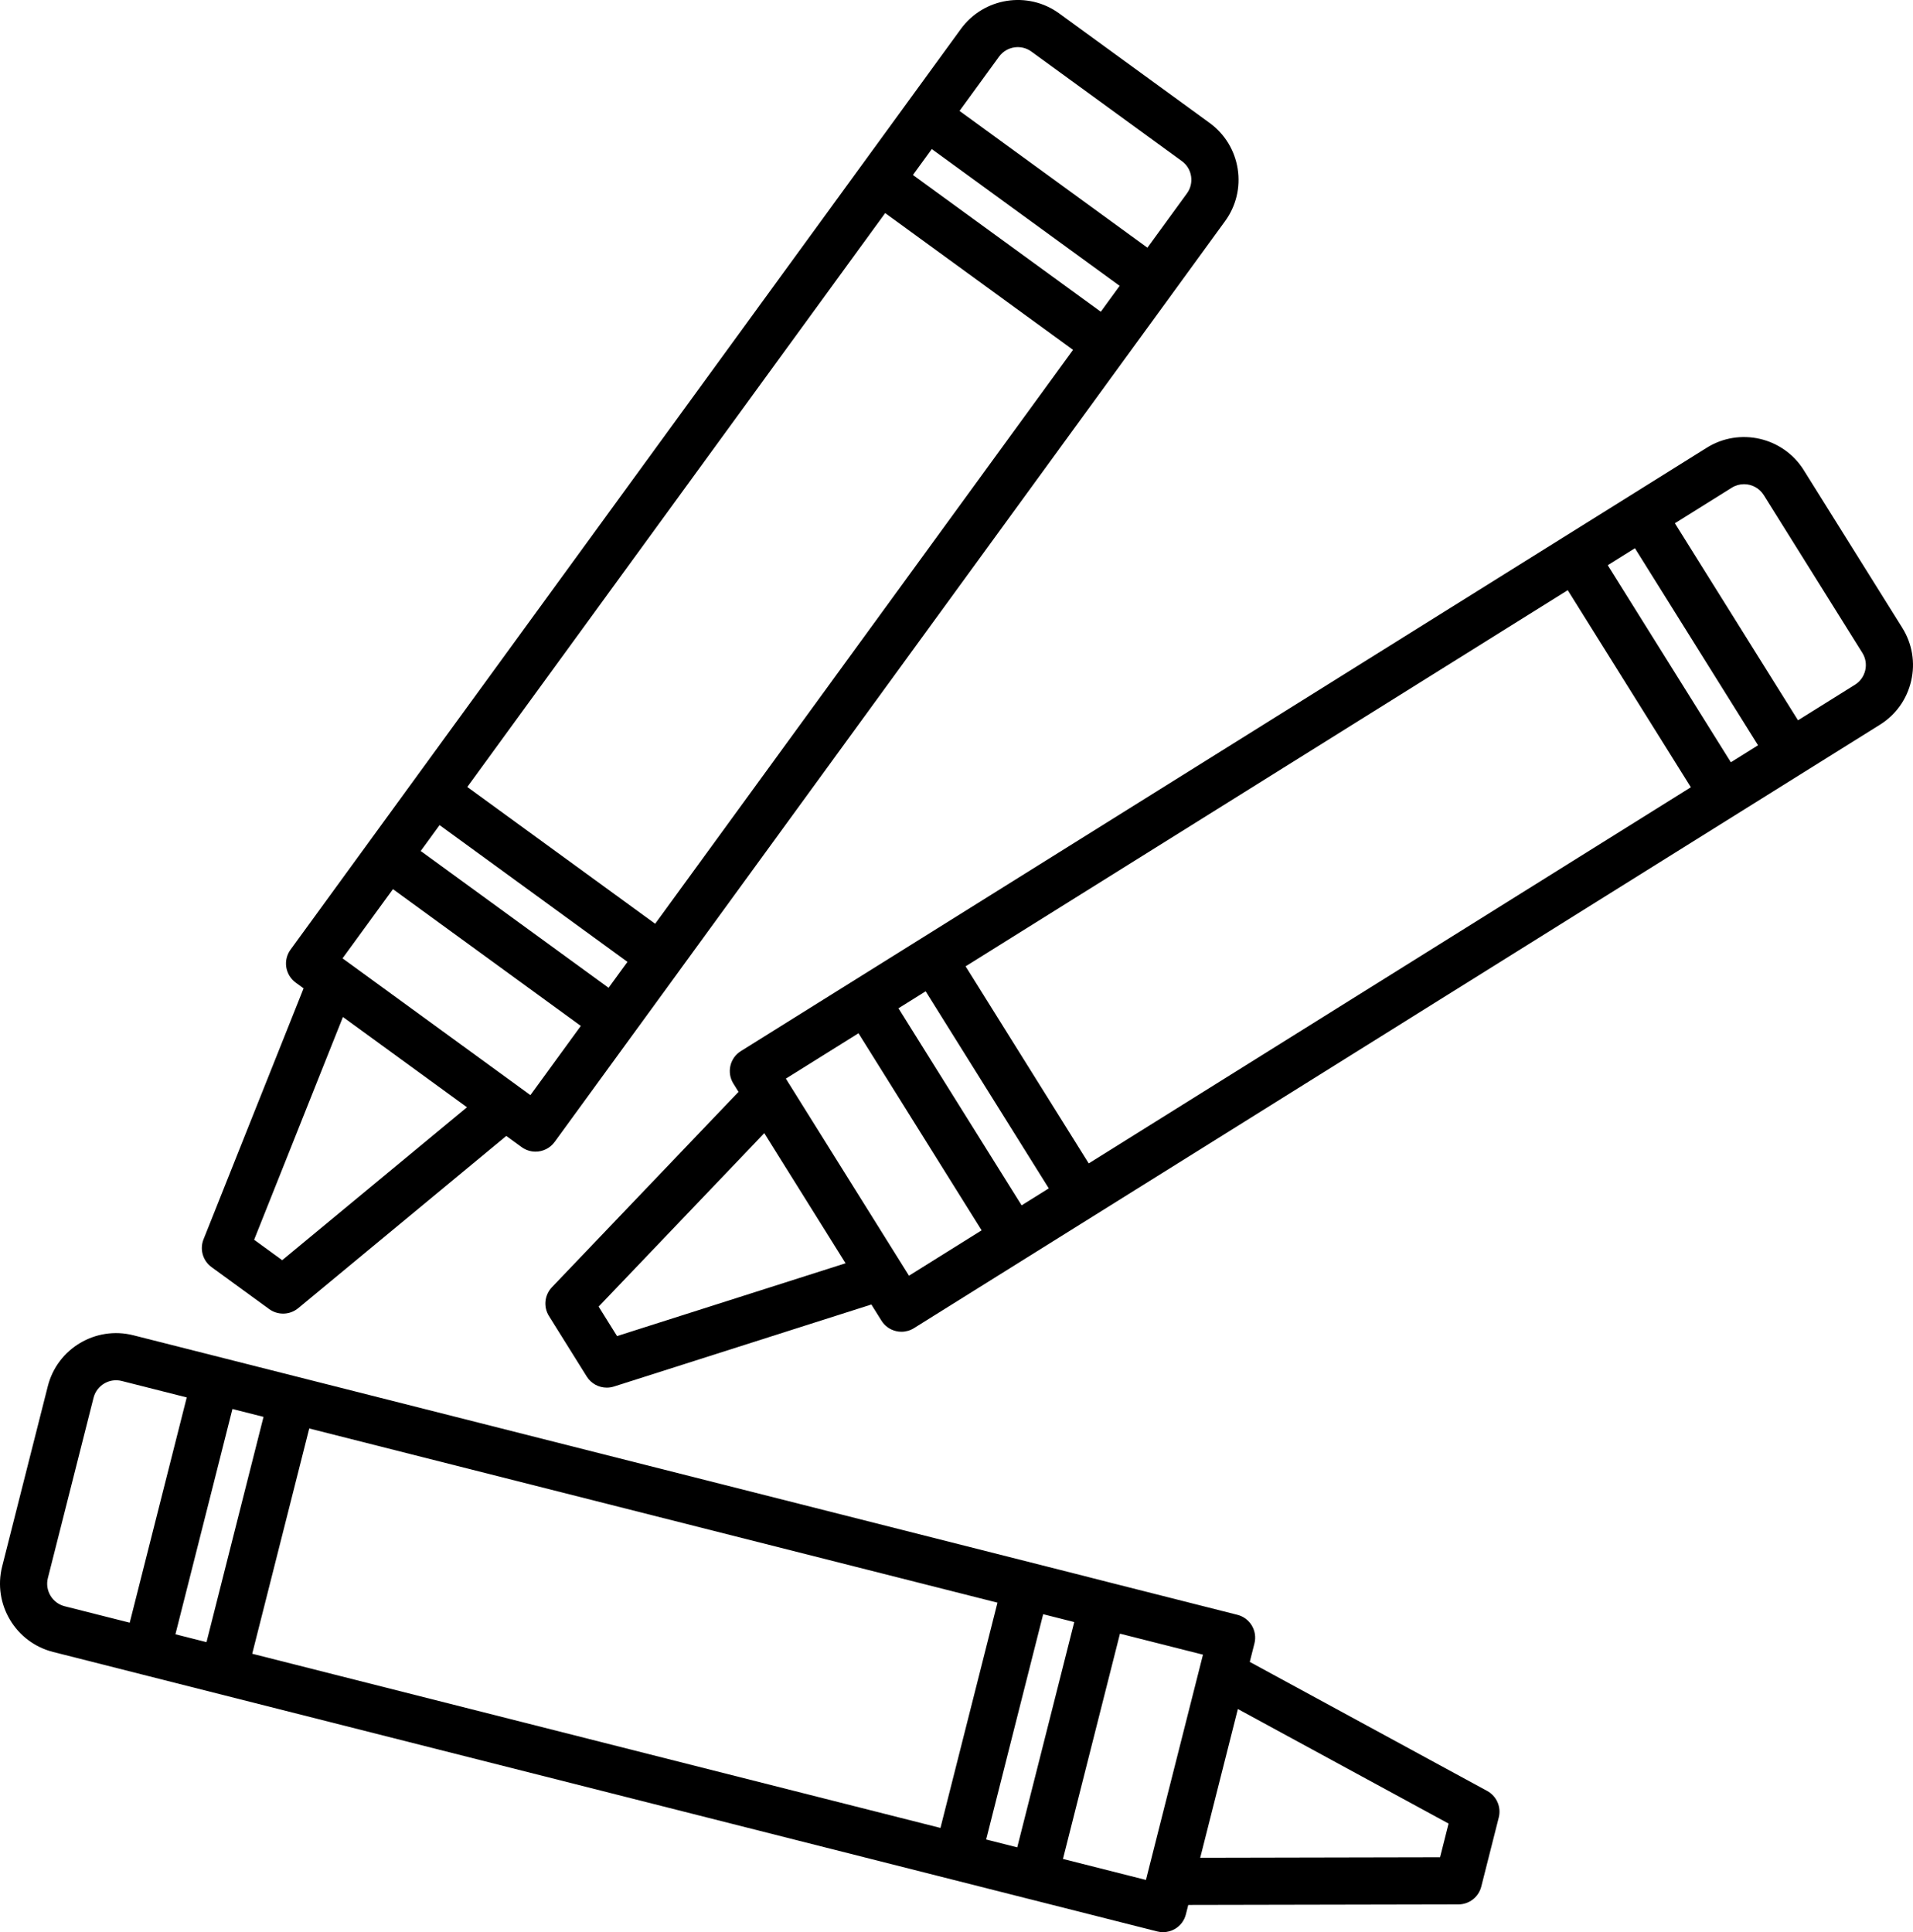 <?xml version="1.0" encoding="UTF-8" standalone="no"?>
<svg
   xmlns:dc="http://purl.org/dc/elements/1.1/"
   xmlns:cc="http://creativecommons.org/ns#"
   xmlns:rdf="http://www.w3.org/1999/02/22-rdf-syntax-ns#"
   xmlns:svg="http://www.w3.org/2000/svg"
   xmlns="http://www.w3.org/2000/svg"
   xmlns:sodipodi="http://sodipodi.sourceforge.net/DTD/sodipodi-0.dtd"
   xmlns:inkscape="http://www.inkscape.org/namespaces/inkscape"
   version="1.1"
   x="0px"
   y="0px"
   viewBox="0 0 81.143 81.962"
   xml:space="preserve"
   id="svg10"
   sodipodi:docname="pen.svg"
   width="81.143"
   height="81.962"
   inkscape:version="0.92.3 (2405546, 2018-03-11)"><defs
     id="defs14" /><sodipodi:namedview
     pagecolor="#ffffff"
     bordercolor="#666666"
     borderopacity="1"
     objecttolerance="10"
     gridtolerance="10"
     guidetolerance="10"
     inkscape:pageopacity="0"
     inkscape:pageshadow="2"
     inkscape:window-width="944"
     inkscape:window-height="511"
     id="namedview12"
     showgrid="false"
     fit-margin-top="0"
     fit-margin-left="0"
     fit-margin-right="0"
     fit-margin-bottom="0"
     inkscape:zoom="1.888"
     inkscape:cx="-47.053262"
     inkscape:cy="28.037"
     inkscape:window-x="964"
     inkscape:window-y="532"
     inkscape:window-maximized="0"
     inkscape:current-layer="svg10" /><style
     type="text/css"
     id="style2">
	.st0{fill:none;stroke:#000000;stroke-width:2;stroke-linecap:round;stroke-linejoin:round;stroke-miterlimit:10;}
	.st1{fill:none;stroke:#000000;stroke-width:2;stroke-miterlimit:10;}
</style><path
     d="m 51.962,9.383 c 0.469,-0.644 0.659,-1.432 0.536,-2.22 -0.124,-0.787 -0.547,-1.479 -1.191,-1.949 l -6.379,-4.644 c -1.331,-0.969 -3.199,-0.673 -4.169,0.656 l -3.303,4.537 -0.938,1.288 c 0,0 0,0 0,0 l -24.195,33.233 c -0.156,0.214 -0.221,0.482 -0.18,0.744 0.042,0.262 0.186,0.497 0.399,0.653 l 0.335,0.244 -4.244,10.646 c -0.17,0.424 -0.029,0.91 0.34,1.179 l 2.447,1.782 c 0.176,0.128 0.383,0.191 0.589,0.191 0.227,0 0.453,-0.077 0.638,-0.229 l 8.828,-7.308 0.653,0.475 c 0.178,0.129 0.384,0.191 0.588,0.191 0.309,0 0.613,-0.143 0.81,-0.412 l 3.314,-4.551 c 0,-0.001 10e-4,-0.001 0.002,-0.002 l 1.978,-2.716 c 10e-4,-10e-4 10e-4,-0.003 0.002,-0.004 l 18.899,-25.958 0.001,-10e-4 1.978,-2.716 c 0,0 0,-0.001 0,-0.001 z m -4.552,2.854 -0.718,0.987 -7.969,-5.802 0.718,-0.987 0.082,-0.112 7.969,5.802 z m -9.864,-3.198 7.969,5.802 -17.725,24.344 -7.969,-5.802 z m -11.733,32.862 -7.968,-5.802 0.8,-1.099 7.969,5.802 z m -11.267,1.239 5.261,3.83 -7.837,6.487 -1.191,-0.867 z m -0.017,-2.487 2.138,-2.936 7.969,5.802 -2.138,2.936 -0.472,-0.344 v 0 l -7.342,-5.346 c 0,0 -10e-4,0 -10e-4,0 z m 35.992,-33.179 c 0.041,0.26 -0.021,0.52 -0.177,0.732 l -1.675,2.301 -7.969,-5.802 1.675,-2.301 c 0.319,-0.438 0.937,-0.537 1.374,-0.216 l 6.379,4.644 c 0.214,0.155 0.353,0.383 0.393,0.642 z"
     id="path4"
     inkscape:connector-curvature="0" /><path
     d="M 45.608,66.756 5.653,56.641 c -1.596,-0.403 -3.222,0.566 -3.625,2.161 l -1.937,7.648 c -0.403,1.595 0.566,3.221 2.161,3.625 l 3.728,0.944 v 0 l 0.279,0.071 34.109,8.634 v 0 l 3.258,0.825 c 0,0 0.001,0 0.002,0 l 5.458,1.382 c 0.081,0.021 0.163,0.031 0.245,0.031 0.179,0 0.355,-0.048 0.512,-0.141 0.229,-0.136 0.393,-0.356 0.458,-0.614 l 0.101,-0.4 11.46,-0.023 c 0.457,-0.001 0.855,-0.312 0.968,-0.754 l 0.743,-2.935 c 0.112,-0.443 -0.091,-0.906 -0.492,-1.124 l -10.07,-5.474 0.198,-0.784 c 0.135,-0.535 -0.188,-1.079 -0.725,-1.214 l -5.459,-1.382 v 0 z m -0.042,2.052 -2.418,9.556 -1.197,-0.303 -0.121,-0.031 2.418,-9.556 0.64,0.162 z m -3.257,-0.824 -2.418,9.556 -29.193,-7.389 2.419,-9.556 z m -34.868,1.341 2.418,-9.556 1.319,0.334 -2.419,9.556 z m 43.468,9.48 1.597,-6.309 8.938,4.859 -0.361,1.429 z m -2.301,0.941 -3.521,-0.891 2.418,-9.556 3.521,0.891 -0.143,0.566 c 0,0 0,0 0,0 l -2.229,8.805 c 0,0.001 0,0.002 0,0.003 z m -40.687,-20.468 -2.419,9.556 -2.759,-0.698 c -0.525,-0.133 -0.845,-0.669 -0.712,-1.196 l 1.937,-7.648 c 0,0 0,0 0,0 0.133,-0.526 0.67,-0.844 1.195,-0.712 z"
     id="path6"
     inkscape:connector-curvature="0" /><path
     d="m 81.065,28.884 c 0.18,-0.777 0.046,-1.577 -0.377,-2.253 l -4.18,-6.69 c -0.873,-1.396 -2.719,-1.819 -4.111,-0.95 l -3.261,2.038 c 0,0 0,0 0,0 l -2.85,1.78 c 0,0 0,0 0,0 l -34.861,21.779 c -0.468,0.292 -0.61,0.91 -0.317,1.378 l 0.218,0.35 -7.917,8.289 c -0.315,0.33 -0.366,0.833 -0.124,1.22 l 1.604,2.568 c 0.186,0.298 0.51,0.47 0.848,0.47 0.102,0 0.203,-0.015 0.304,-0.047 l 10.92,-3.48 0.428,0.686 c 0.14,0.225 0.364,0.385 0.623,0.444 0.074,0.018 0.149,0.026 0.225,0.026 0.186,0 0.37,-0.052 0.53,-0.152 l 4.773,-2.982 c 10e-4,-10e-4 0.003,-10e-4 0.004,-0.002 l 2.849,-1.78 v 0 l 33.346,-20.833 c 0.677,-0.422 1.147,-1.083 1.326,-1.859 z m -55.673,26.541 7.026,-7.357 3.448,5.519 -9.693,3.089 z m 41.106,-30.39 5.222,8.36 -25.54,15.956 -5.222,-8.36 z m -27.235,17.015 5.223,8.36 -0.048,0.03 -1.105,0.69 -5.223,-8.359 0.396,-0.247 z m 30.085,-18.795 5.222,8.359 -1.153,0.721 -5.222,-8.359 z m -36.015,22.5 3.081,-1.925 5.223,8.36 -3.081,1.925 z m 45.784,-17.321 c -0.06,0.256 -0.215,0.474 -0.438,0.613 l -2.414,1.508 -5.222,-8.359 2.414,-1.508 c 0.161,-0.101 0.341,-0.149 0.519,-0.149 0.329,0 0.65,0.164 0.837,0.463 l 4.18,6.69 v 0 c 0.139,0.222 0.184,0.486 0.124,0.742 z"
     id="path8"
     inkscape:connector-curvature="0" /></svg>